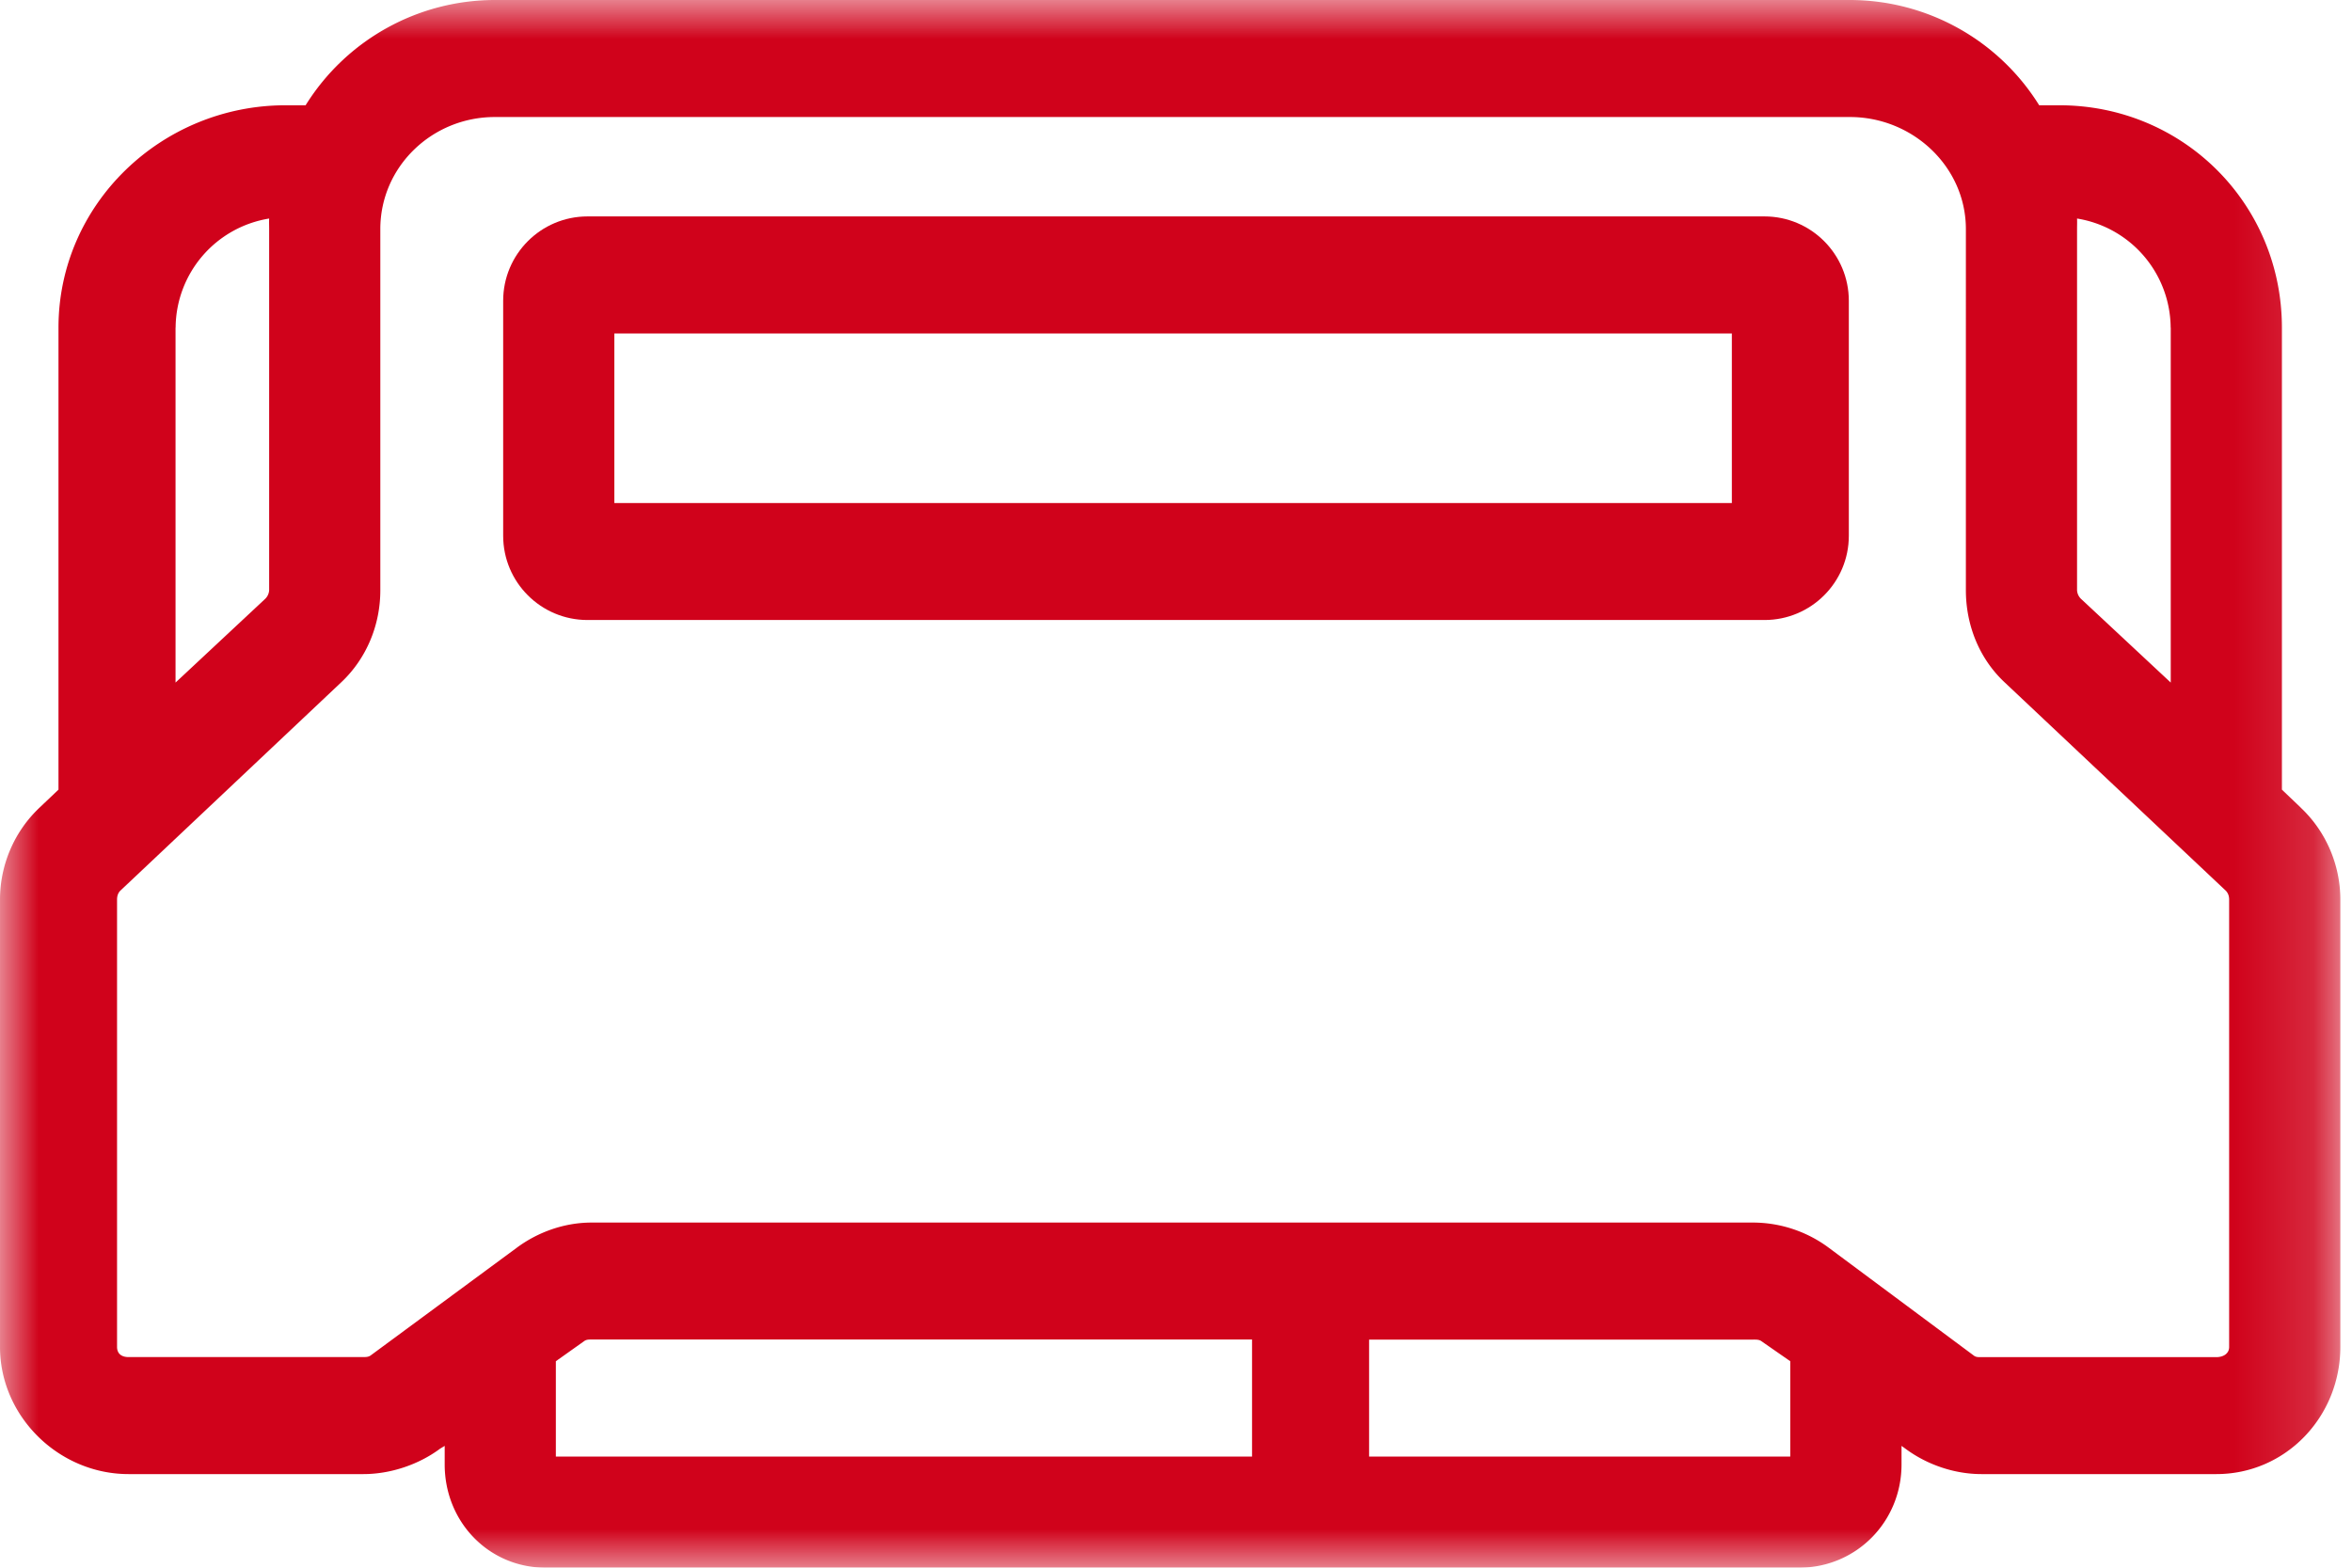 <svg width="30" height="20" viewBox="0 0 30 20" xmlns="http://www.w3.org/2000/svg" xmlns:xlink="http://www.w3.org/1999/xlink"><defs><path id="a" d="M.004.003h29.847V20H.004z"/></defs><g fill="none" fill-rule="evenodd"><mask id="b" fill="#fff"><use xlink:href="#a"/></mask><path d="M28.433 17.184c0 .087-.077.13-.164.13h-2.996c-.033 0-.067.002-.094-.018l-1.856-1.38a1.623 1.623 0 0 0-.96-.319H7.545c-.344 0-.685.12-.96.326l-1.857 1.369c-.027.02-.06.021-.094.021H1.639c-.087 0-.146-.042-.146-.13v-5.707c0-.043.012-.085.044-.115l2.816-2.657c.322-.303.498-.73.498-1.173V2.923c0-.798.662-1.43 1.46-1.43h17.286c.798 0 1.478.632 1.478 1.43V7.53c0 .442.169.87.492 1.173l2.82 2.657c.032.03.046.072.046.115v5.708zm-5.597 1.398h-5.373V17.09h4.9c.033 0 .075-.001.102.019l.37.257v1.216zm-6.866 0H7.09v-1.216l.362-.257c.027-.02.06-.02.094-.02h8.424v1.493zM2.24 4.18a1.42 1.42 0 0 1 1.193-1.392c-.002.045 0 .09 0 .135V7.53a.167.167 0 0 1-.056.115L2.239 8.708V4.18zm25.448 0v4.528L26.55 7.646a.166.166 0 0 1-.057-.115V2.923c0-.046.002-.09 0-.135a1.42 1.42 0 0 1 1.194 1.392zm1.658 6.123l-.24-.229V4.18c0-1.58-1.261-2.837-2.84-2.837h-.256A2.845 2.845 0 0 0 23.597 0H6.31a2.845 2.845 0 0 0-2.412 1.343h-.256C2.063 1.343.746 2.6.746 4.18v5.894l-.241.229c-.322.303-.505.73-.505 1.173v5.708c0 .888.751 1.622 1.64 1.622h2.995c.343 0 .702-.119.978-.324l.059-.036v.237c0 .73.559 1.317 1.289 1.317h15.986c.73 0 1.307-.587 1.307-1.317v-.237l.05.036c.276.205.626.324.97.324h2.995c.888 0 1.582-.734 1.582-1.622v-5.708c0-.442-.183-.87-.506-1.173z" fill="#D0021B" mask="url(#b)"/><path d="M7.836 6.418H22.09V4.254H7.836v2.164zm15.746-2.58c0-.595-.482-1.077-1.076-1.077H7.494c-.594 0-1.076.482-1.076 1.076v2.998c0 .594.482 1.075 1.076 1.075h15.012c.594 0 1.076-.481 1.076-1.075V3.837z" fill="#D0021B"/></g></svg>